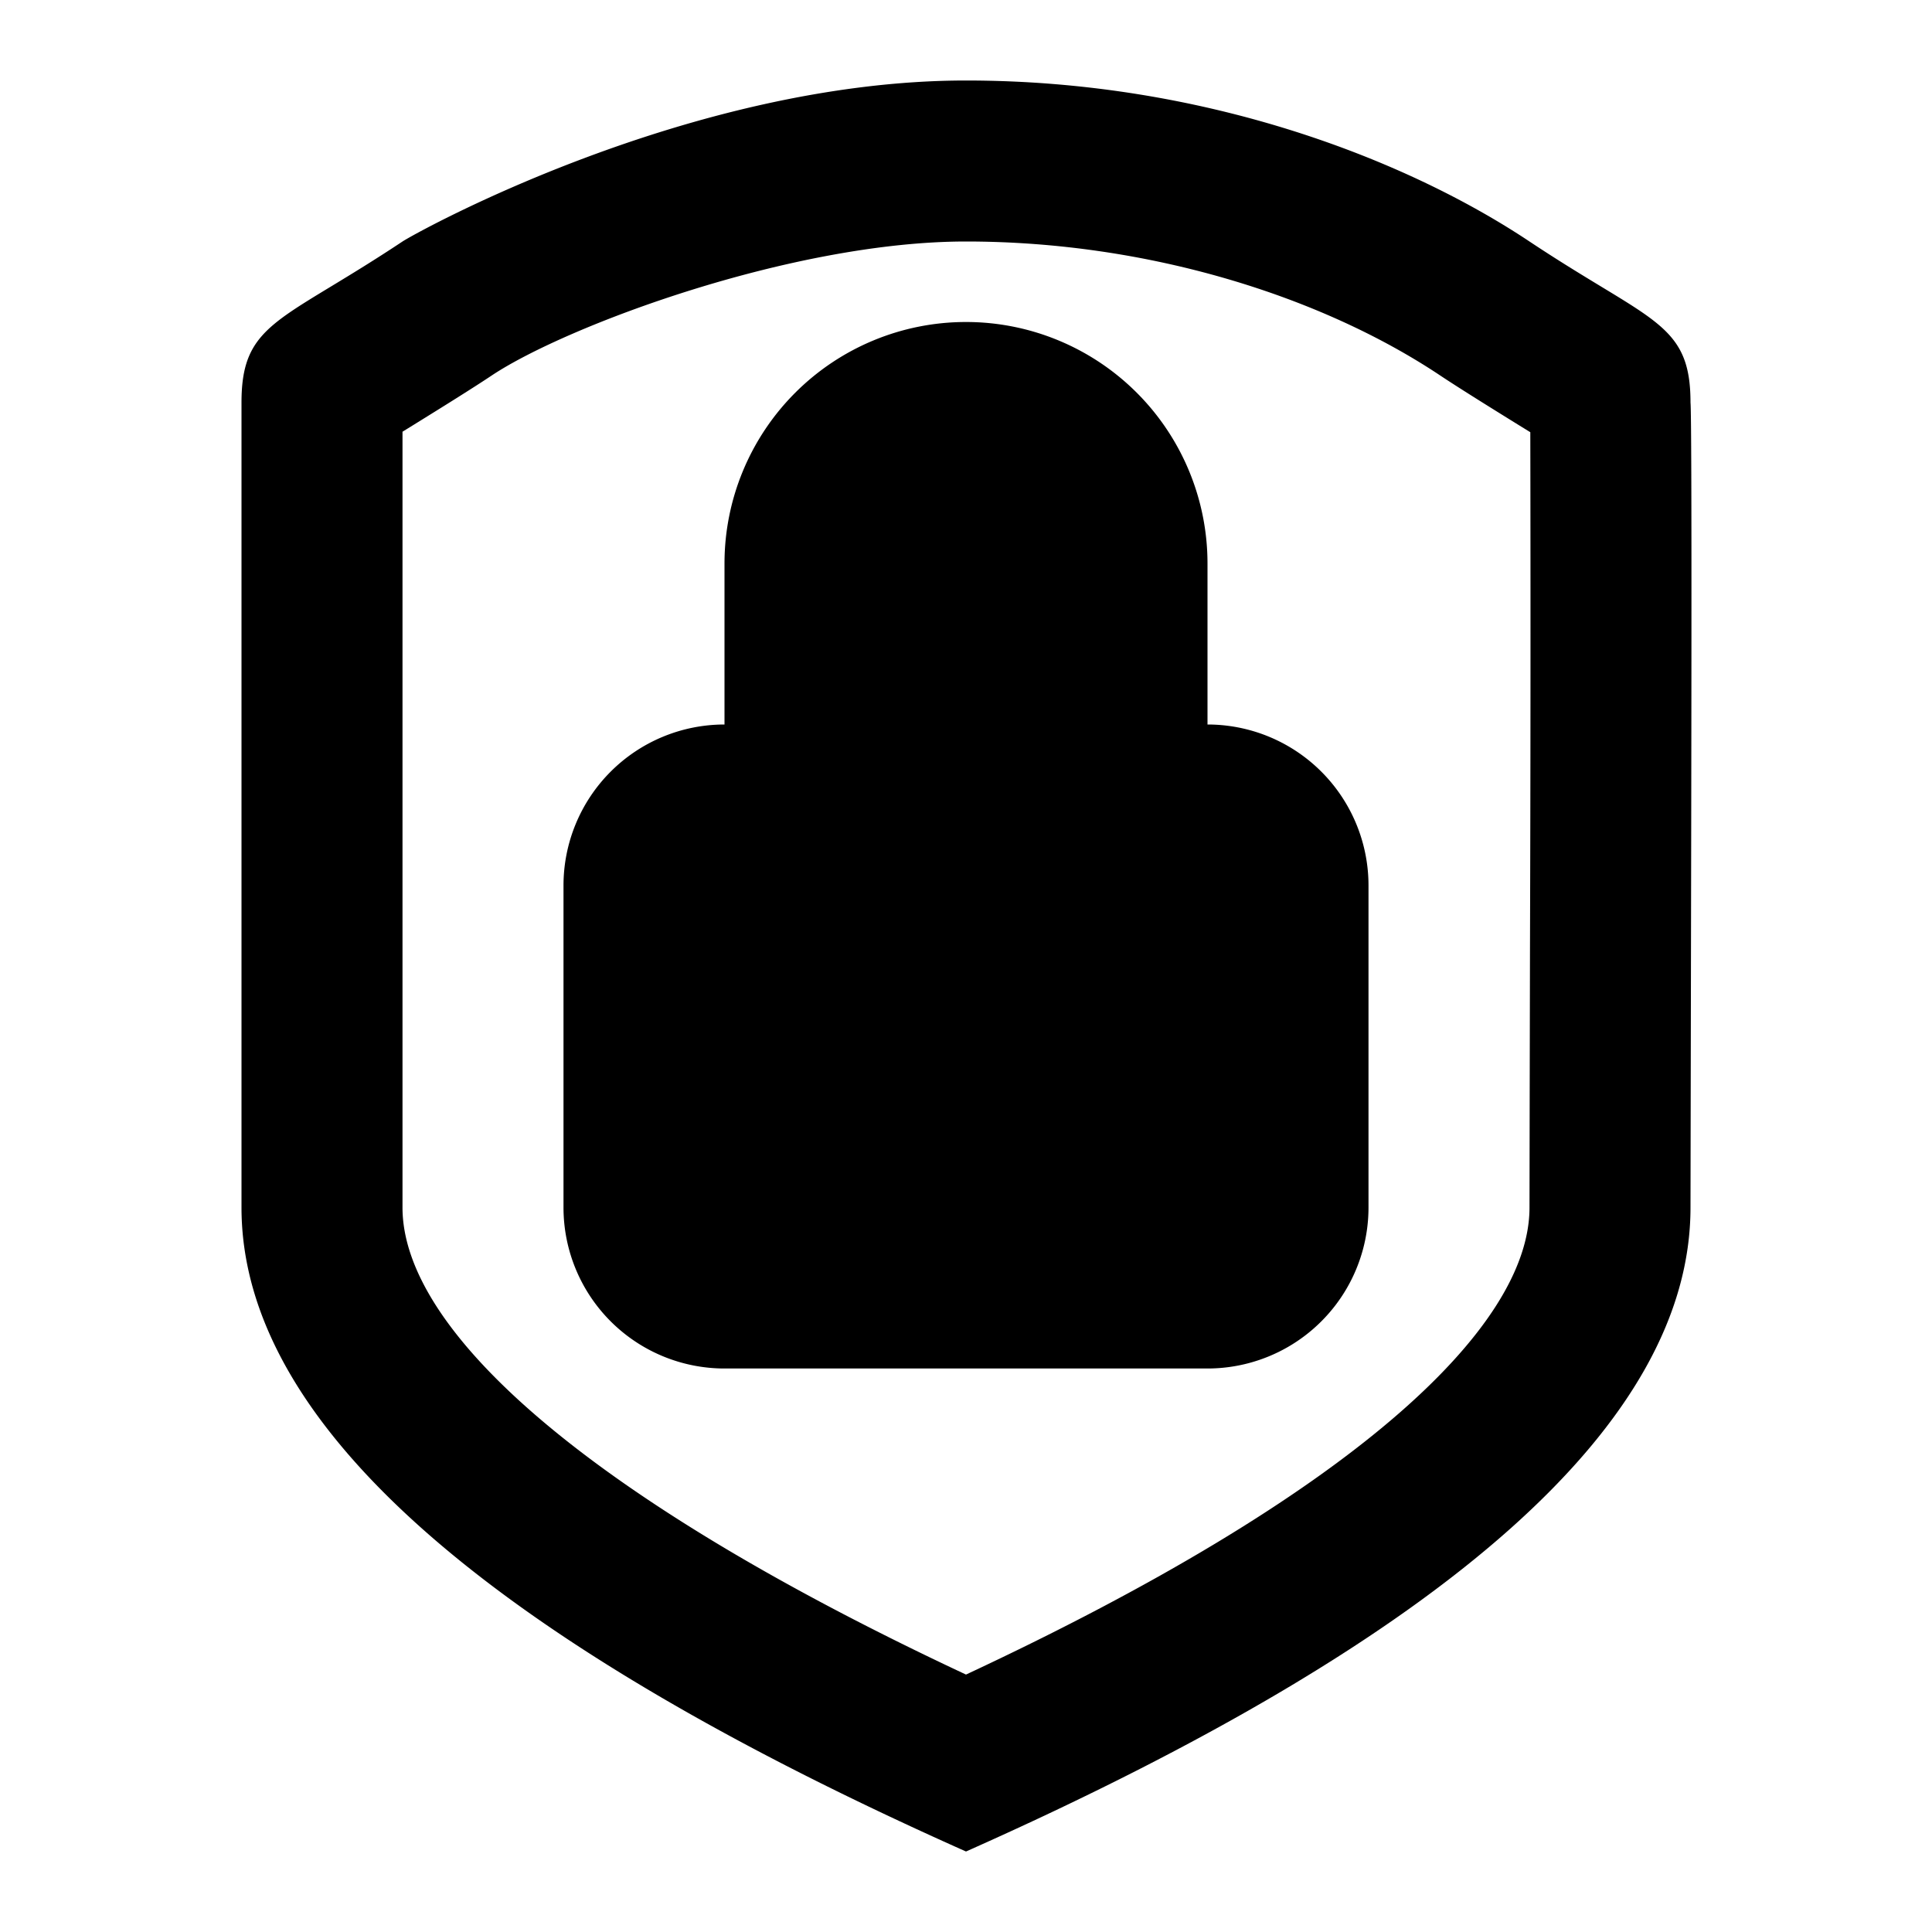 <svg xmlns="http://www.w3.org/2000/svg" width="24" height="24" fill="currentColor" viewBox="0 0 24 24">
  <path d="M3 15c0 2.66 3 5.327 9 8 6-2.667 9-5.333 9-8l.004-2.205C21.01 9.837 21.02 5.217 21 5c0-.768-.295-.946-1.11-1.44-.247-.15-.541-.328-.89-.56-1.5-1-4.005-2-7-2-3.437 0-6.838 1.892-7 2-.349.232-.643.41-.89.56C3.295 4.054 3 4.232 3 5v10zm16.002-1.245L19 15c0 1.514-2.228 3.574-7 5.802C7.23 18.569 5 16.509 5 15V5.363l.128-.079c.323-.2.745-.462.981-.62C7.03 4.051 9.84 3 12 3c2.26 0 4.414.68 5.89 1.664.237.158.659.42.982.62l.138.085a1249.318 1249.318 0 01-.004 6.432l-.004 1.954zM15 9a2 2 0 012 2v4a2 2 0 01-2 2H9a2 2 0 01-2-2v-4a2 2 0 012-2V7a3 3 0 116 0v2zm-2-2v2h-2V7a1 1 0 112 0zm-4 8v-4h6v4H9zm2-2a1 1 0 102 0 1 1 0 00-2 0z"/>
</svg>
